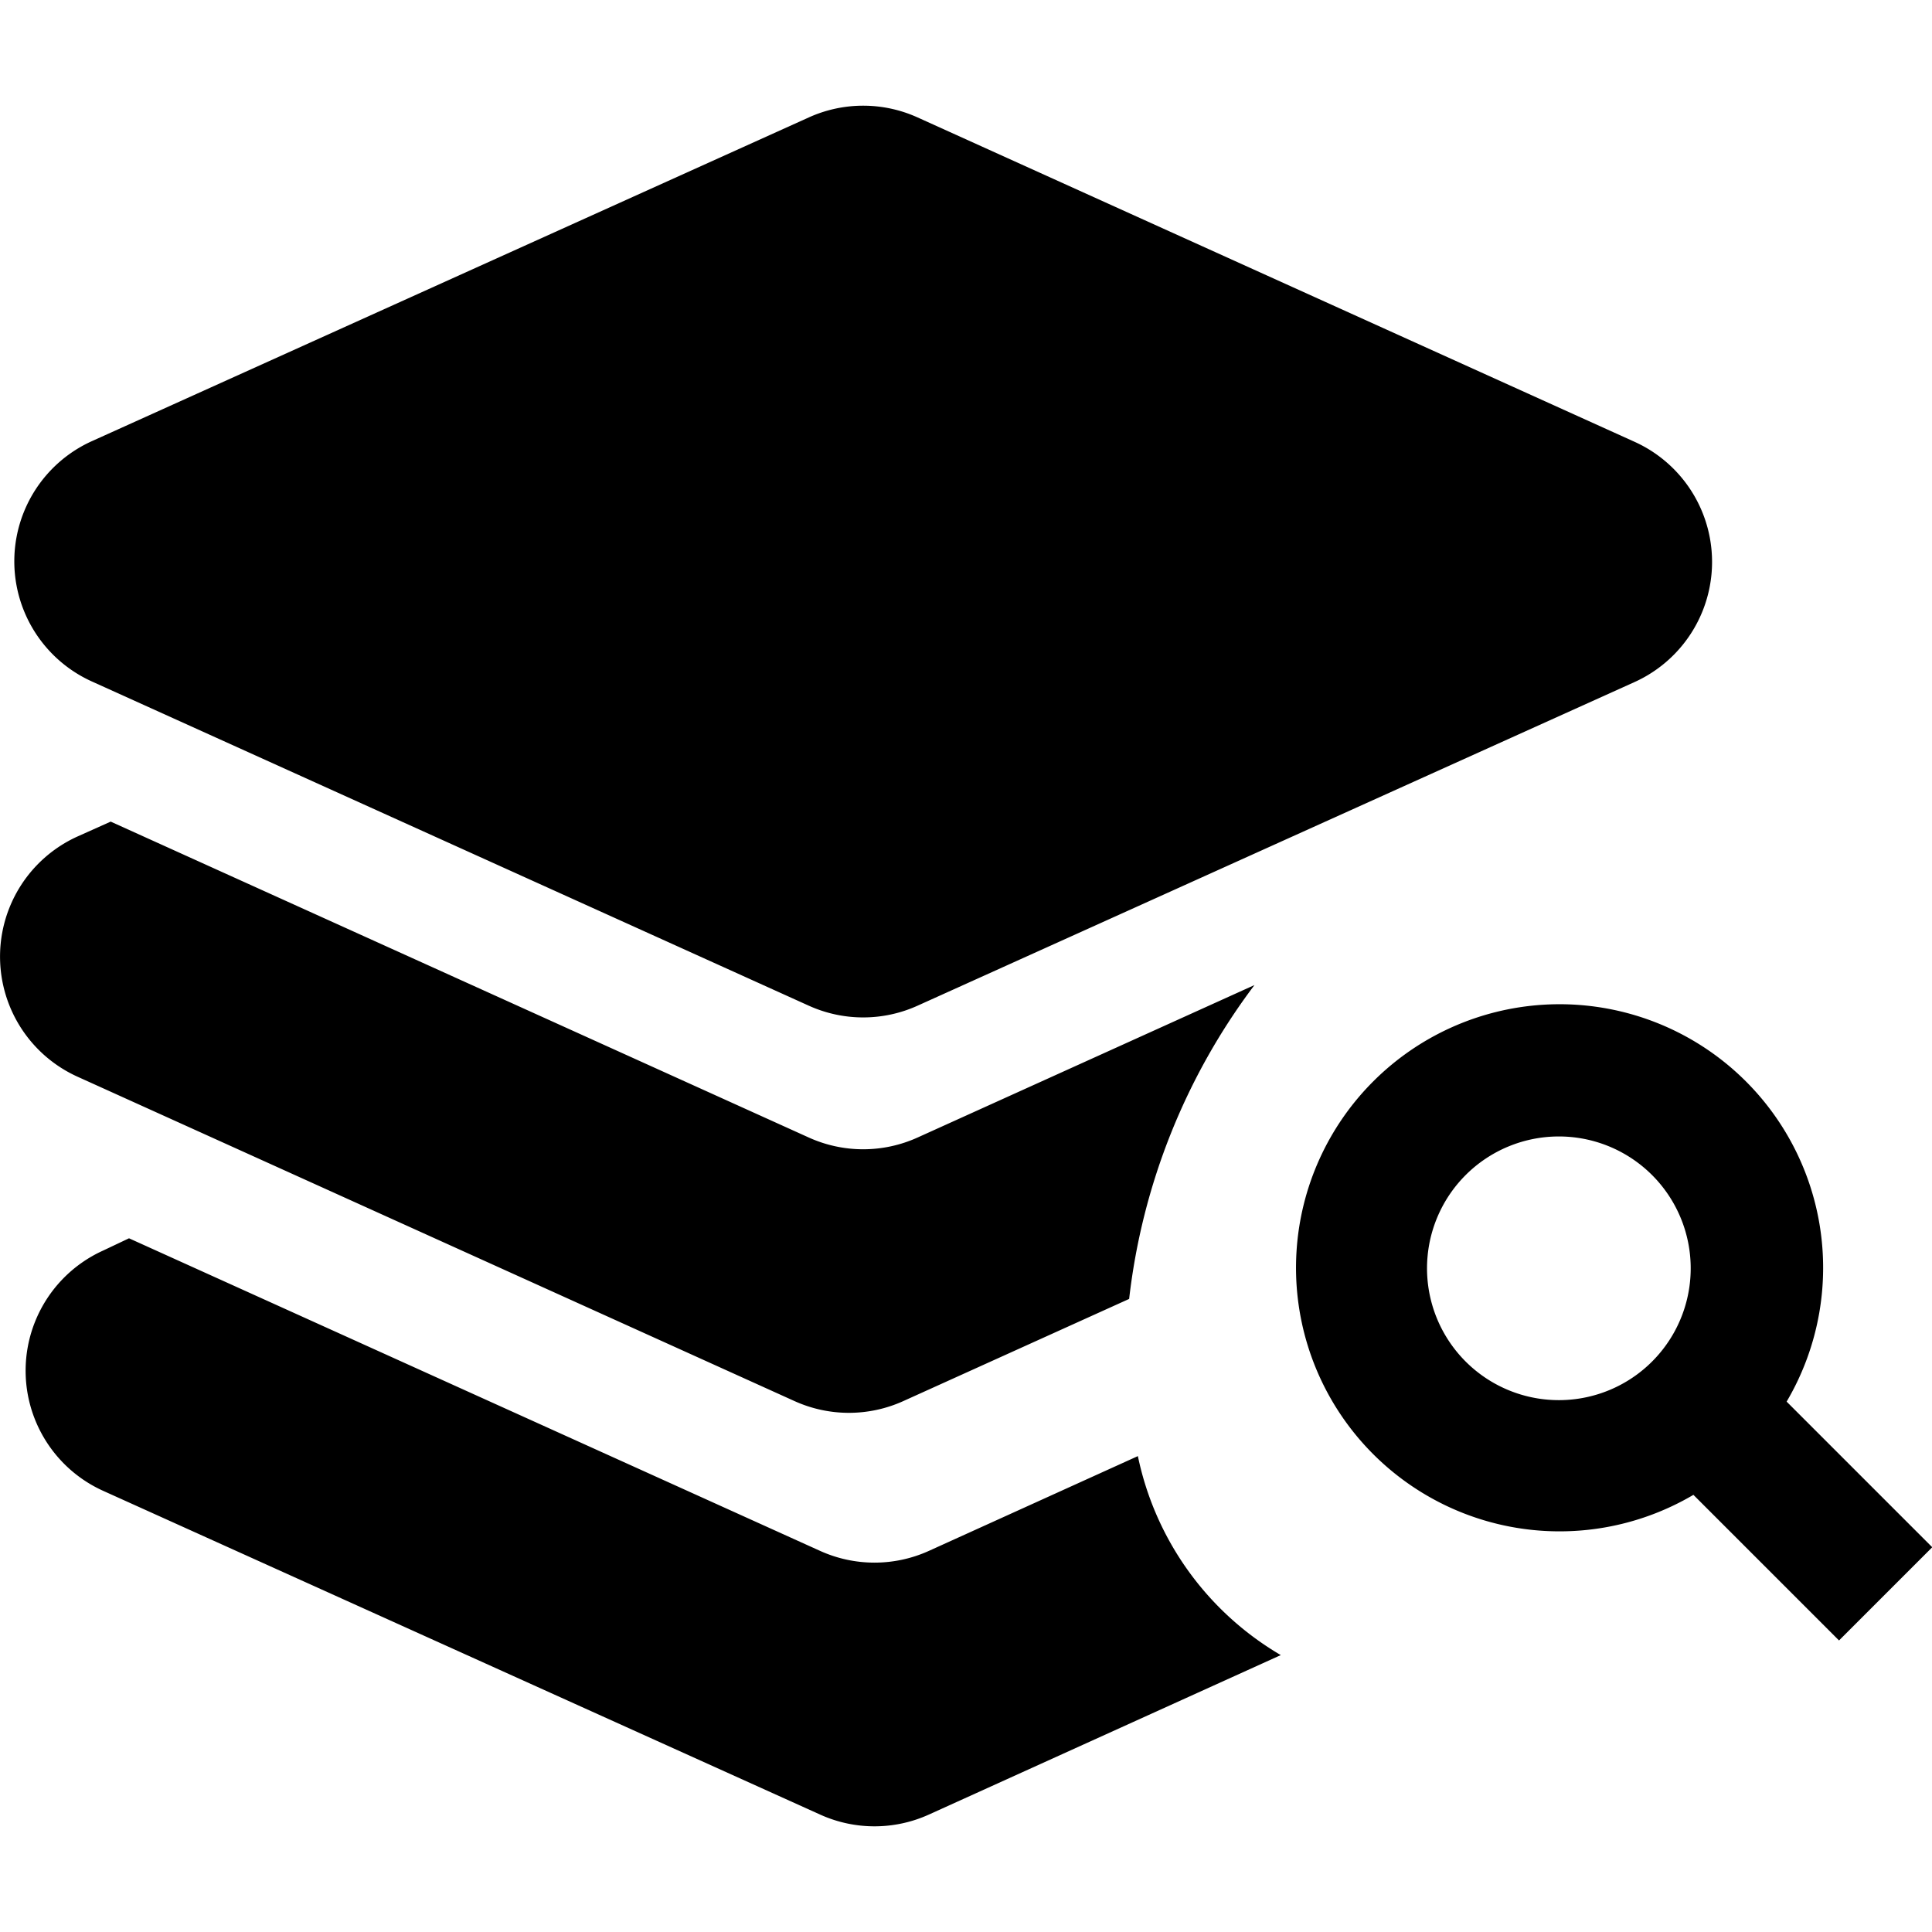 <svg t="1685687663312" class="icon" viewBox="0 0 1149 1024" version="1.1" xmlns="http://www.w3.org/2000/svg" p-id="1039" width="64" height="64"><path d="M487.79 1016.686L61.294 824.101a78.409 78.409 0 0 1 0-142.848l15.433-7.314 411.063 185.929a78.409 78.409 0 0 0 64.585 0l124.343-56.393a179.419 179.419 0 0 0 84.992 118.345L552.375 1016.686a78.336 78.336 0 0 1-64.585 0z m519.314-190.171a156.745 156.745 0 1 1 55.442-55.442l86.601 86.601-55.442 55.442z m-135.461-190.171a78.409 78.409 0 1 0 55.442-22.967 78.409 78.409 0 0 0-55.442 22.967z m-399.067 134.437L46.08 577.829a78.409 78.409 0 0 1 0-142.848l19.749-8.85 415.232 187.904a78.409 78.409 0 0 0 64.585 0l200.411-90.697a382.318 382.318 0 0 0-74.533 186.661l-134.363 60.782a78.409 78.409 0 0 1-64.585 0z m8.485-235.154L54.565 342.747a78.409 78.409 0 0 1 0-142.848L481.061 7.314a78.409 78.409 0 0 1 64.585 0l426.496 192.951a78.409 78.409 0 0 1 0 142.848L545.646 535.625a78.409 78.409 0 0 1-64.585 0z" p-id="1040"></path></svg>